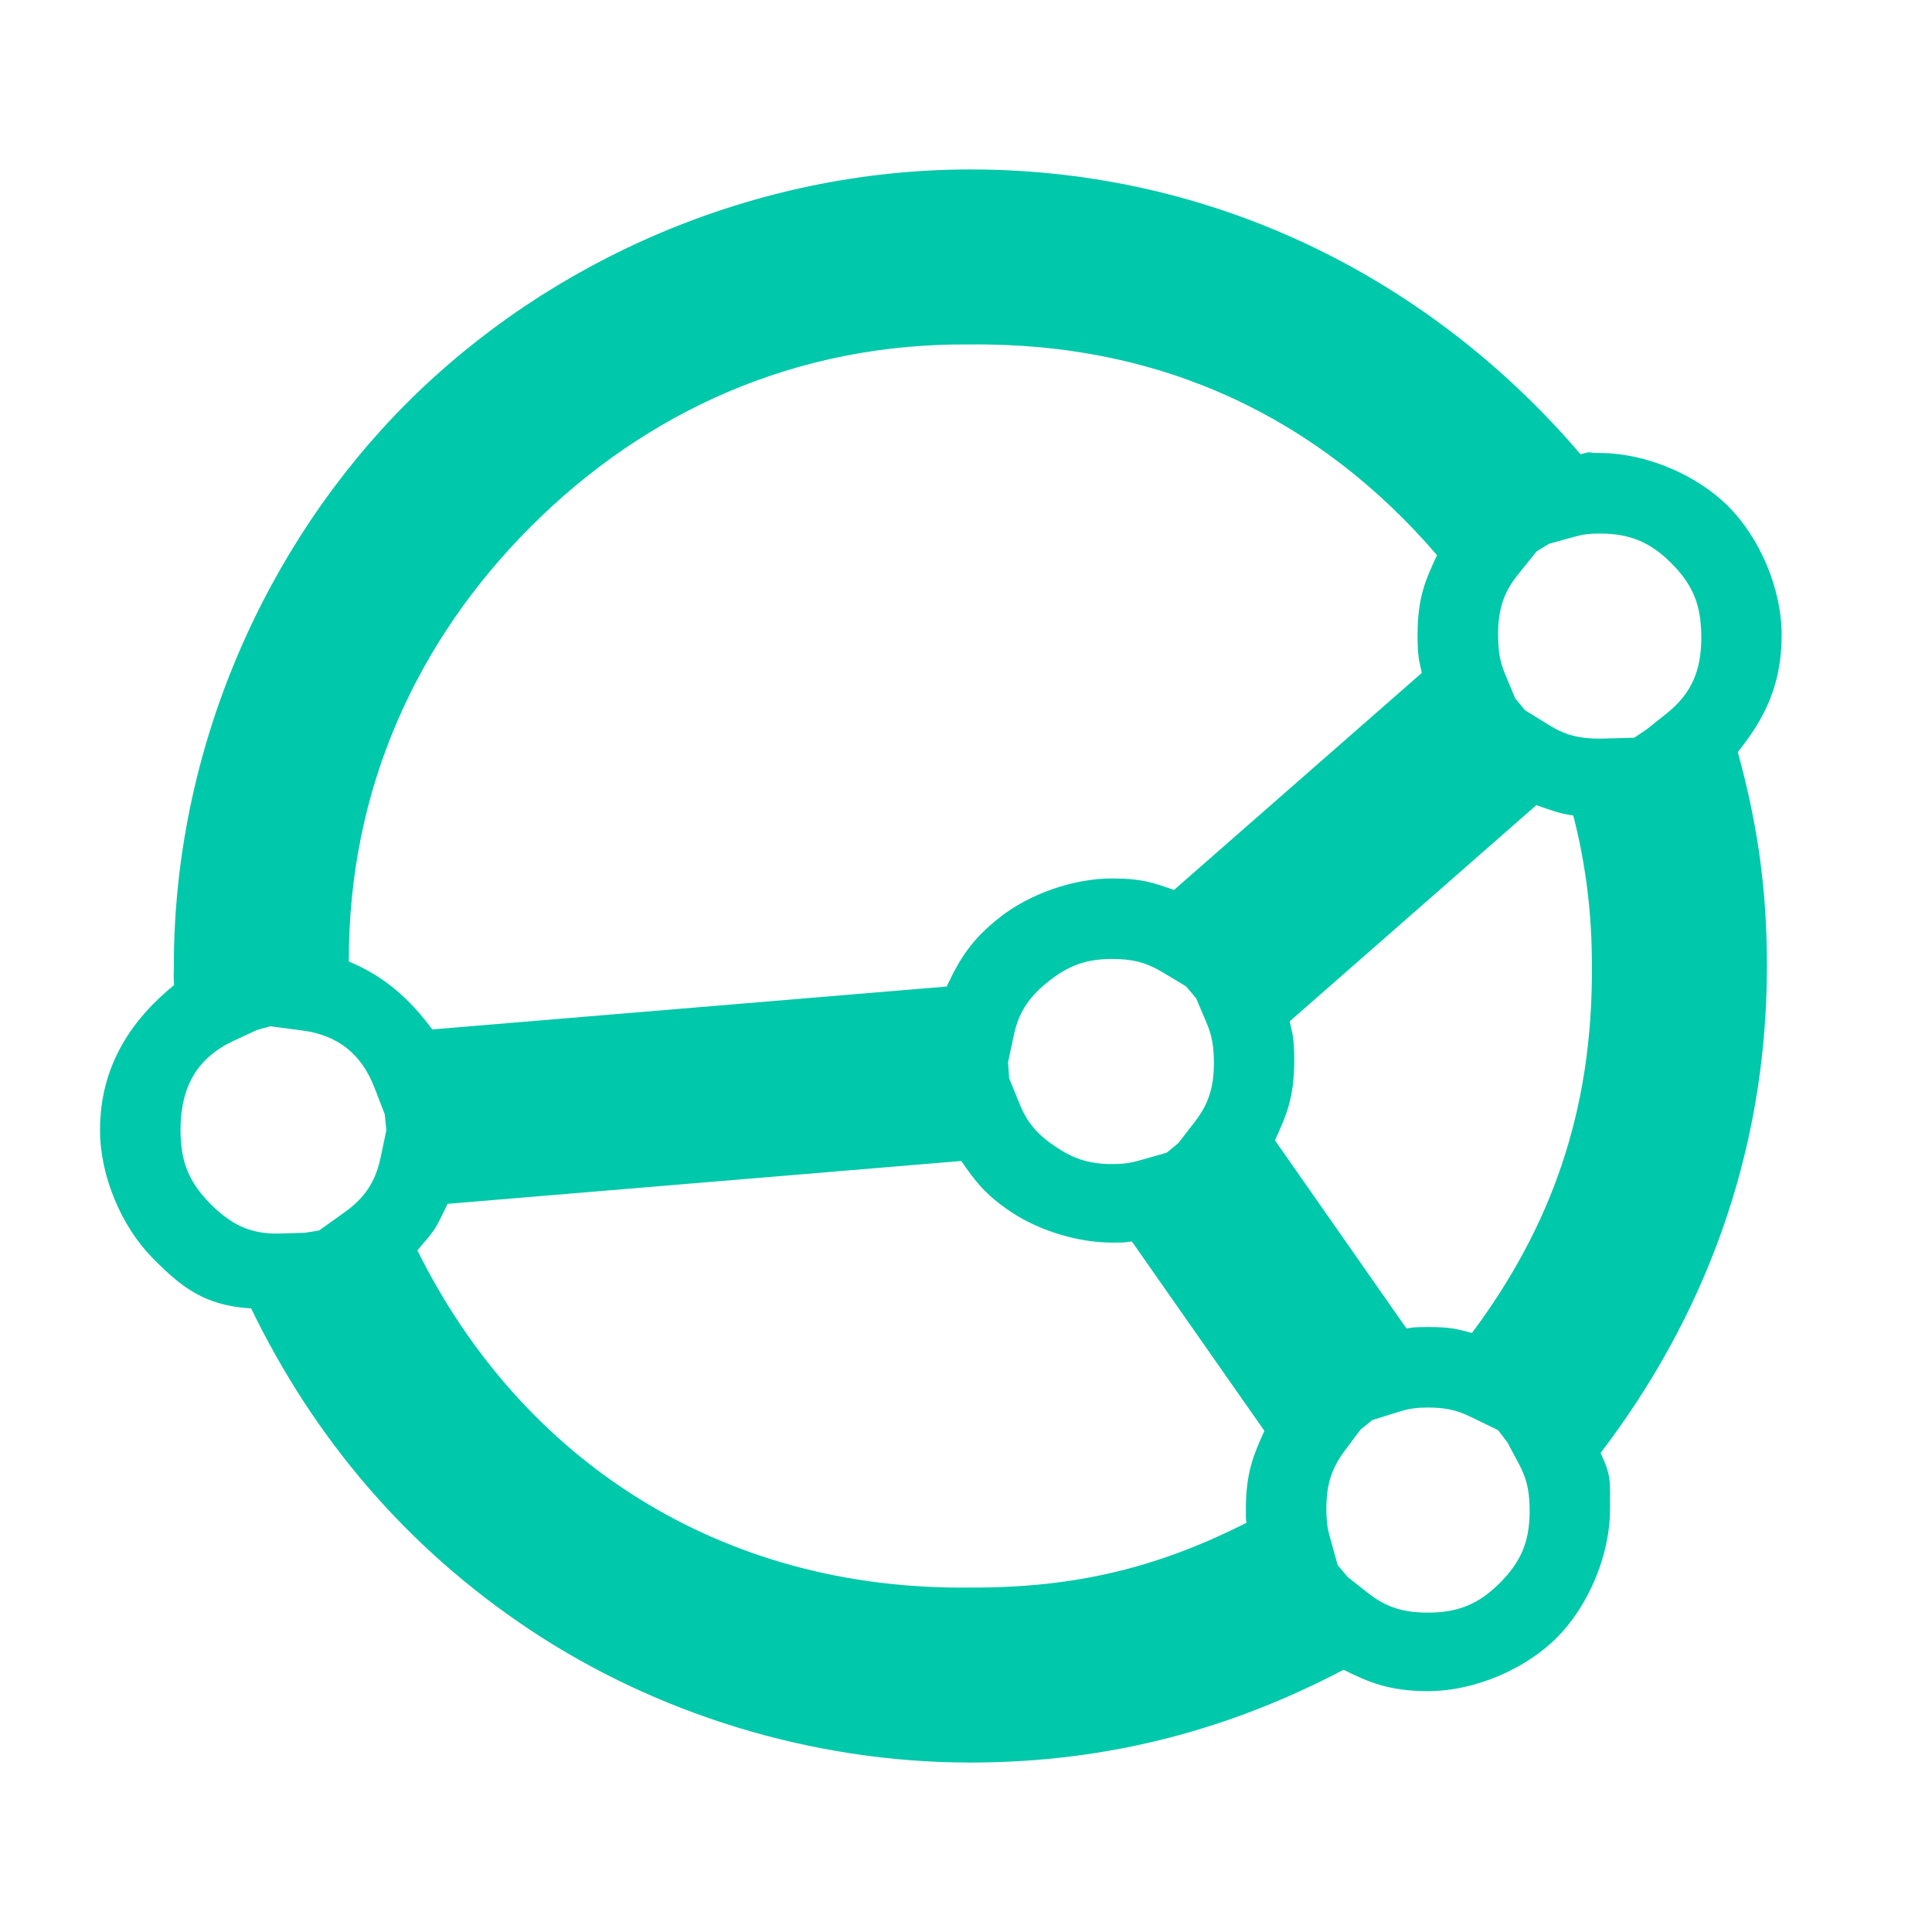 <svg height="48" viewBox="0 0 48 48" width="48" xmlns="http://www.w3.org/2000/svg"><path fill="rgb(0, 200, 170)" d="m43.899 23.999c0 4.708-1.597 8.777-4.133 12.1.273.575.234.71.234 1.395 0 1.177-.561 2.434-1.325 3.198-.764.763-2.021 1.324-3.199 1.324-.942 0-1.463-.214-2.095-.531-2.743 1.439-5.758 2.305-9.273 2.305-3.99 0-7.845-1.242-10.931-3.291-3.088-2.05-5.383-4.781-6.937-7.991-1.15-.071-1.723-.511-2.467-1.271-.743-.761-1.288-2.001-1.288-3.16 0-1.615.801-2.756 1.84-3.603-.019-.338-.006-.137-.006-.475 0-5.393 2.27-10.467 5.796-13.993s8.6-5.796 13.993-5.796c6.218 0 11.544 2.837 15.159 7.075.341-.085.105-.03.474-.03 1.177 0 2.434.561 3.198 1.325.764.763 1.326 2.021 1.326 3.199 0 1.282-.458 2.114-1.09 2.908.462 1.681.724 3.297.724 5.312zm-3.298-5.67.312-.21.491-.391c.619-.493.865-1.062.865-1.9 0-.105-.004-.205-.013-.3-.046-.632-.277-1.08-.731-1.534-.511-.512-1.016-.739-1.784-.739-.237 0-.403.019-.625.08l-.63.175-.309.189-.467.581c-.364.452-.491.879-.491 1.499 0 .104.004.199.012.29.017.238.064.439.162.676l.249.601.246.299.602.372c.403.25.753.334 1.255.334.027 0 .053-.001.089-.002zm-3.151 17.505-.233-.304-.698-.338c-.348-.168-.634-.222-1.043-.222-.268 0-.457.023-.701.099l-.68.212-.293.237-.396.53c-.334.447-.453.856-.453 1.446 0 .097.003.182.011.264.01.142.032.27.074.421l.196.705.252.299.503.396c.455.358.879.486 1.491.486.769 0 1.274-.227 1.785-.739.512-.511.739-1.015.739-1.783 0-.106-.004-.205-.012-.299-.023-.319-.097-.577-.256-.874zm-29.88-5.206.357-.056.632-.452c.497-.356.768-.749.896-1.358l.144-.684-.041-.396-.249-.646c-.324-.843-.903-1.32-1.817-1.437l-.779-.101-.331.093-.563.261c-.924.427-1.334 1.152-1.334 2.225 0 .104.004.204.013.299.045.62.269 1.06.709 1.512.498.509.989.782 1.741.759zm21.71-2.233.41-.532c.346-.449.469-.865.469-1.465 0-.103-.004-.197-.012-.287-.018-.248-.068-.457-.171-.701l-.258-.607-.25-.297-.599-.359c-.4-.24-.744-.322-1.236-.322-.645 0-1.076.161-1.554.535-.477.374-.76.745-.888 1.348l-.146.682.027.397.262.646c.2.492.476.784.917 1.074.443.292.823.414 1.386.414.254 0 .438-.023.68-.092l.671-.191zm-16.09-15.314c-2.825 2.825-4.537 6.519-4.523 10.808.904.373 1.533.957 2.072 1.687l12.781-1.066c.316-.672.606-1.161 1.326-1.724.718-.563 1.795-.961 2.787-.961.76 0 1.048.118 1.535.285l6.156-5.392c-.066-.311-.105-.393-.105-.939 0-.95.201-1.376.483-1.986-2.906-3.383-6.8-5.284-11.594-5.235-4.336-.044-8.069 1.673-10.918 4.523zm26.36 10.918c.003-1.286-.148-2.512-.462-3.737-.348-.05-.589-.143-.917-.259l-6.129 5.372c.07.32.113.411.113.974 0 .926-.201 1.375-.48 1.981l3.268 4.675c.181-.022.121-.035.533-.035.629 0 .735.06 1.094.147 1.972-2.643 3.006-5.527 2.98-9.118zm-15.442 15.443c2.669.014 4.724-.529 6.86-1.608-.01-.115-.015.031-.015-.34 0-.91.192-1.348.46-1.945l-3.293-4.706c-.164.018-.091.029-.487.029-.868 0-1.818-.304-2.486-.744-.671-.442-.916-.783-1.265-1.284l-12.763 1.065c-.322.674-.294.62-.749 1.157 2.586 5.212 7.535 8.456 13.738 8.376z"/></svg>